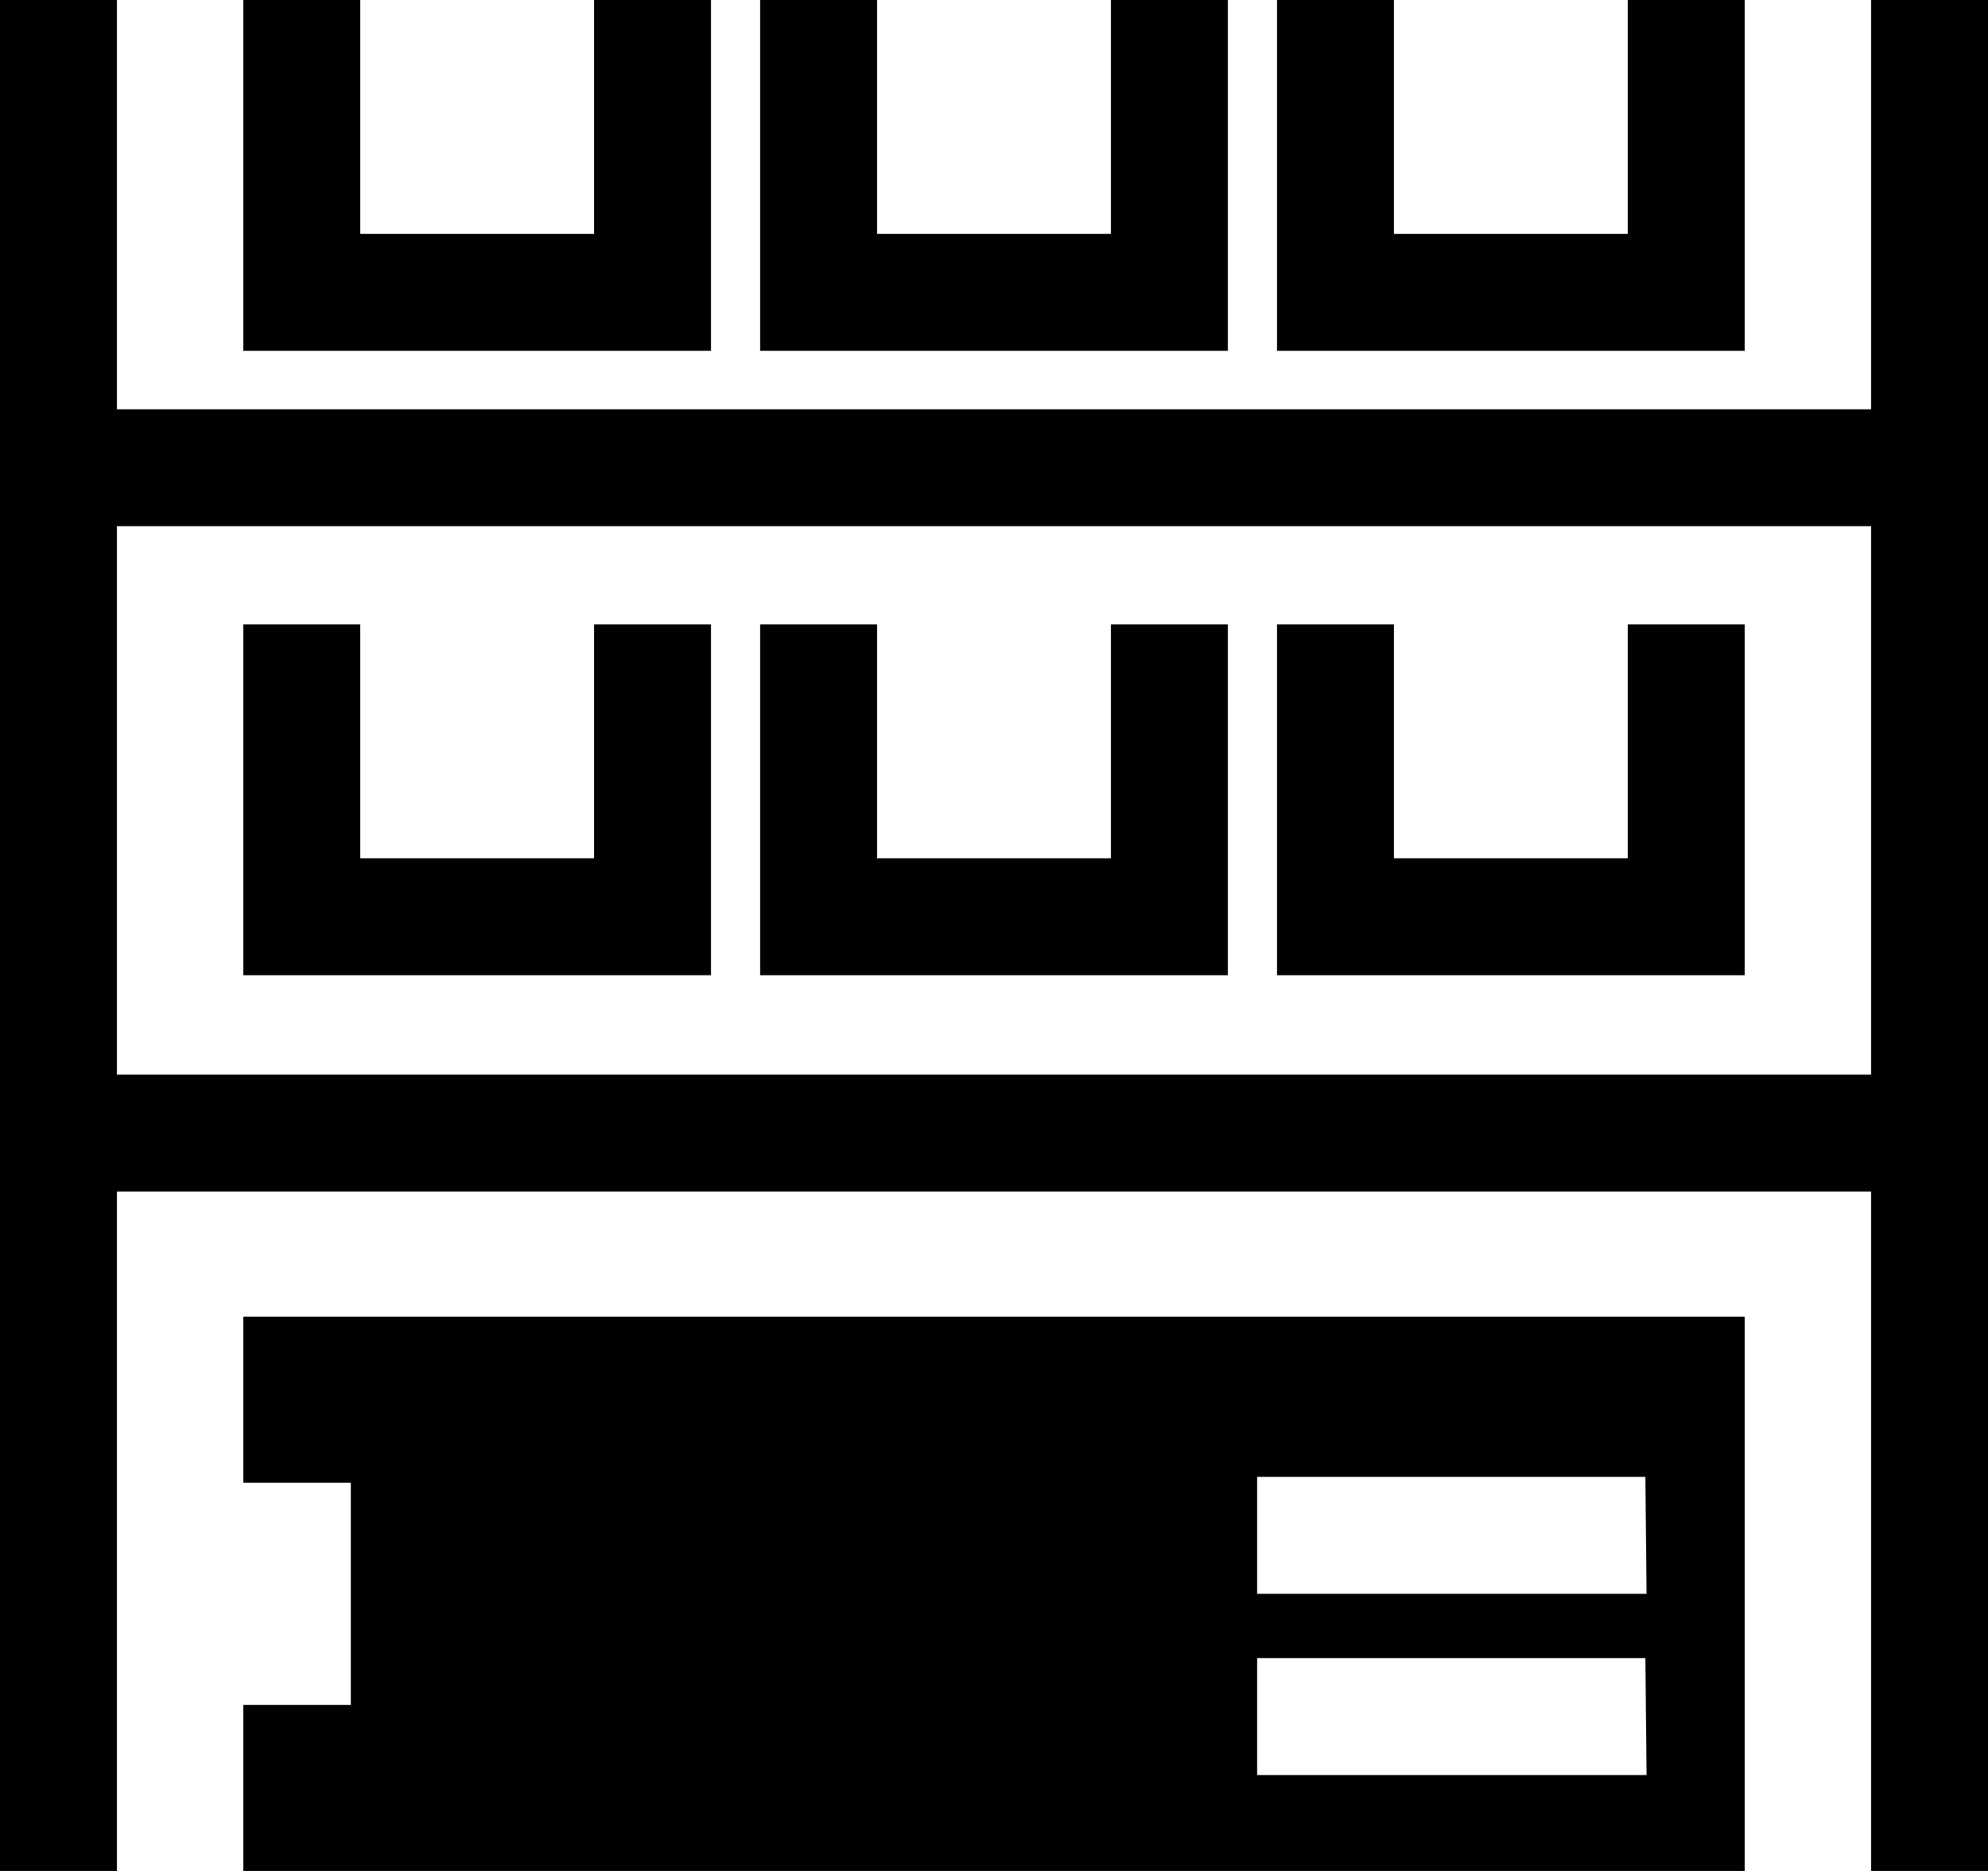 <svg xmlns="http://www.w3.org/2000/svg" viewBox="0 0 17 16"><defs><style>.cls-1{fill:#010101;}</style></defs><g id="Layer_2" data-name="Layer 2"><g id="Layer_1-2" data-name="Layer 1"><path id="lsi-shelf2" class="cls-1" d="M16,0V3.5H1V0H0V16H1V10.19H16V16h1V0ZM1,9.19V4.5H16V9.19ZM6.08,0V3h-4V0h1V2h2V0ZM10.5,0V3h-4V0h1V2h2V0Zm4.42,0V3h-4V0h1V2h2V0ZM6.08,5.34v3h-4v-3h1v2h2v-2Zm4.42,0v3h-4v-3h1v2h2v-2Zm4.42,0v3h-4v-3h1v2h2v-2ZM2.08,11.26v1.42H3v1.9H2.08V16H14.92V11.26Zm12,3.92H10.75v-1h3.32Zm0-1.55H10.75v-1h3.32Z"/></g></g></svg>